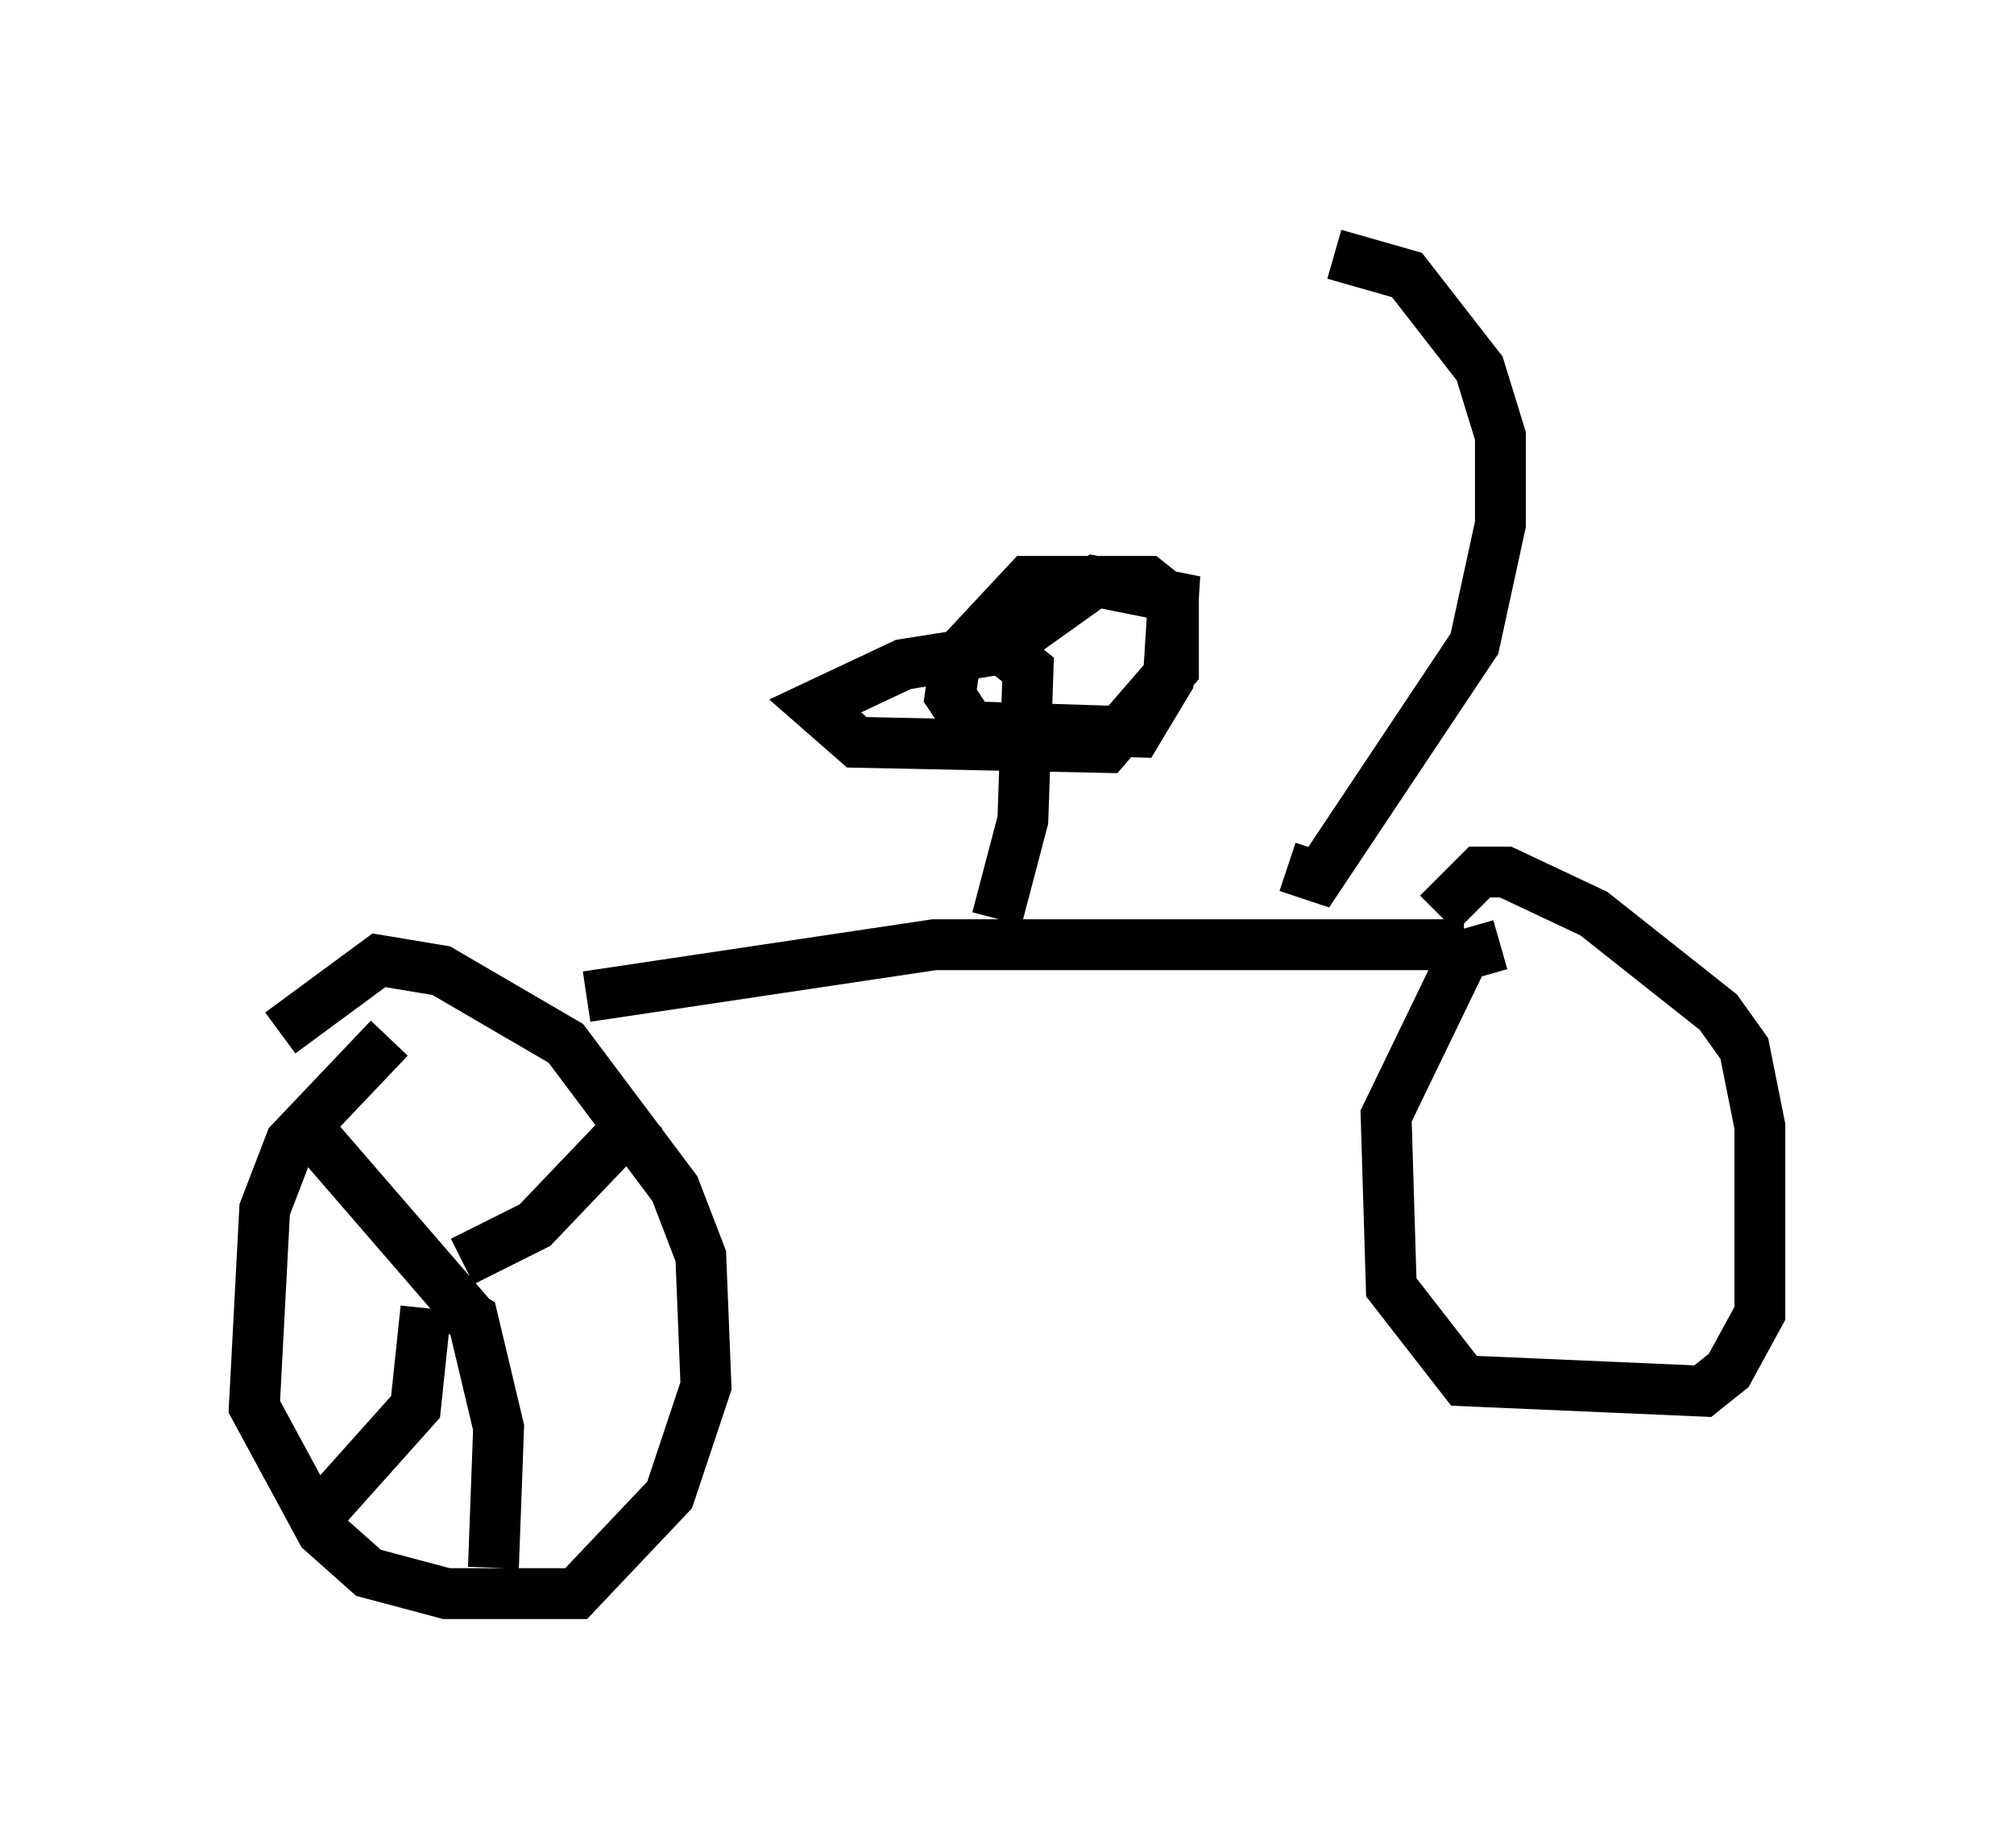 <?xml version="1.0" encoding="utf-8" ?>
<svg baseProfile="full" height="36.338" version="1.1" width="39.604" xmlns="http://www.w3.org/2000/svg" xmlns:ev="http://www.w3.org/2001/xml-events" xmlns:xlink="http://www.w3.org/1999/xlink"><defs /><rect fill="white" height="36.338" width="39.604" x="0" y="0" /><path d="M9.39, 19.7 m-1.735, 0.715 l-1.94, 2.042 -0.51, 1.327 l-0.204, 3.879 1.327, 2.45 l0.919, 0.817 1.531, 0.408 l2.552, 0.0 1.838, -1.94 l0.715, -2.144 -0.102, -2.552 l-0.51, -1.327 -2.144, -2.858 l-2.45, -1.429 -1.225, -0.204 l-1.94, 1.429 m6.023, -0.715 l6.84, -1.021 10.413, 0.0 m0.715, 0.0 l-0.715, 0.204 -1.531, 3.165 l0.102, 3.369 1.429, 1.838 l4.696, 0.204 0.51, -0.408 l0.613, -1.123 0.0, -3.675 l-0.306, -1.531 -0.51, -0.715 l-2.45, -1.94 -1.735, -0.817 l-0.51, 0.0 -0.817, 0.817 m-2.96, -0.919 l0.613, 0.204 3.063, -4.594 l0.51, -2.348 0.0, -1.735 l-0.408, -1.327 -1.429, -1.838 l-1.429, -0.408 m-6.635, 13.067 l0.51, -1.94 0.102, -2.96 l-0.51, -0.408 -1.94, 0.306 l-1.735, 0.817 0.817, 0.715 l4.9, 0.102 1.327, -1.531 l0.0, -1.327 -0.51, -0.408 l-2.348, 0.0 -1.429, 1.531 l-0.102, 0.715 0.408, 0.613 l3.267, 0.102 0.613, -1.021 l0.102, -1.633 -1.531, -0.306 l-2.144, 1.531 m-10.106, 12.965 l-3.267, -3.777 m3.063, 2.654 l1.429, -0.715 2.144, -2.246 m-3.879, 3.777 l0.51, 0.306 0.51, 2.144 l-0.102, 2.756 m-1.327, -5.104 l-0.204, 1.94 -1.735, 1.94 " fill="none" stroke="black" stroke-width="1" /></svg>
